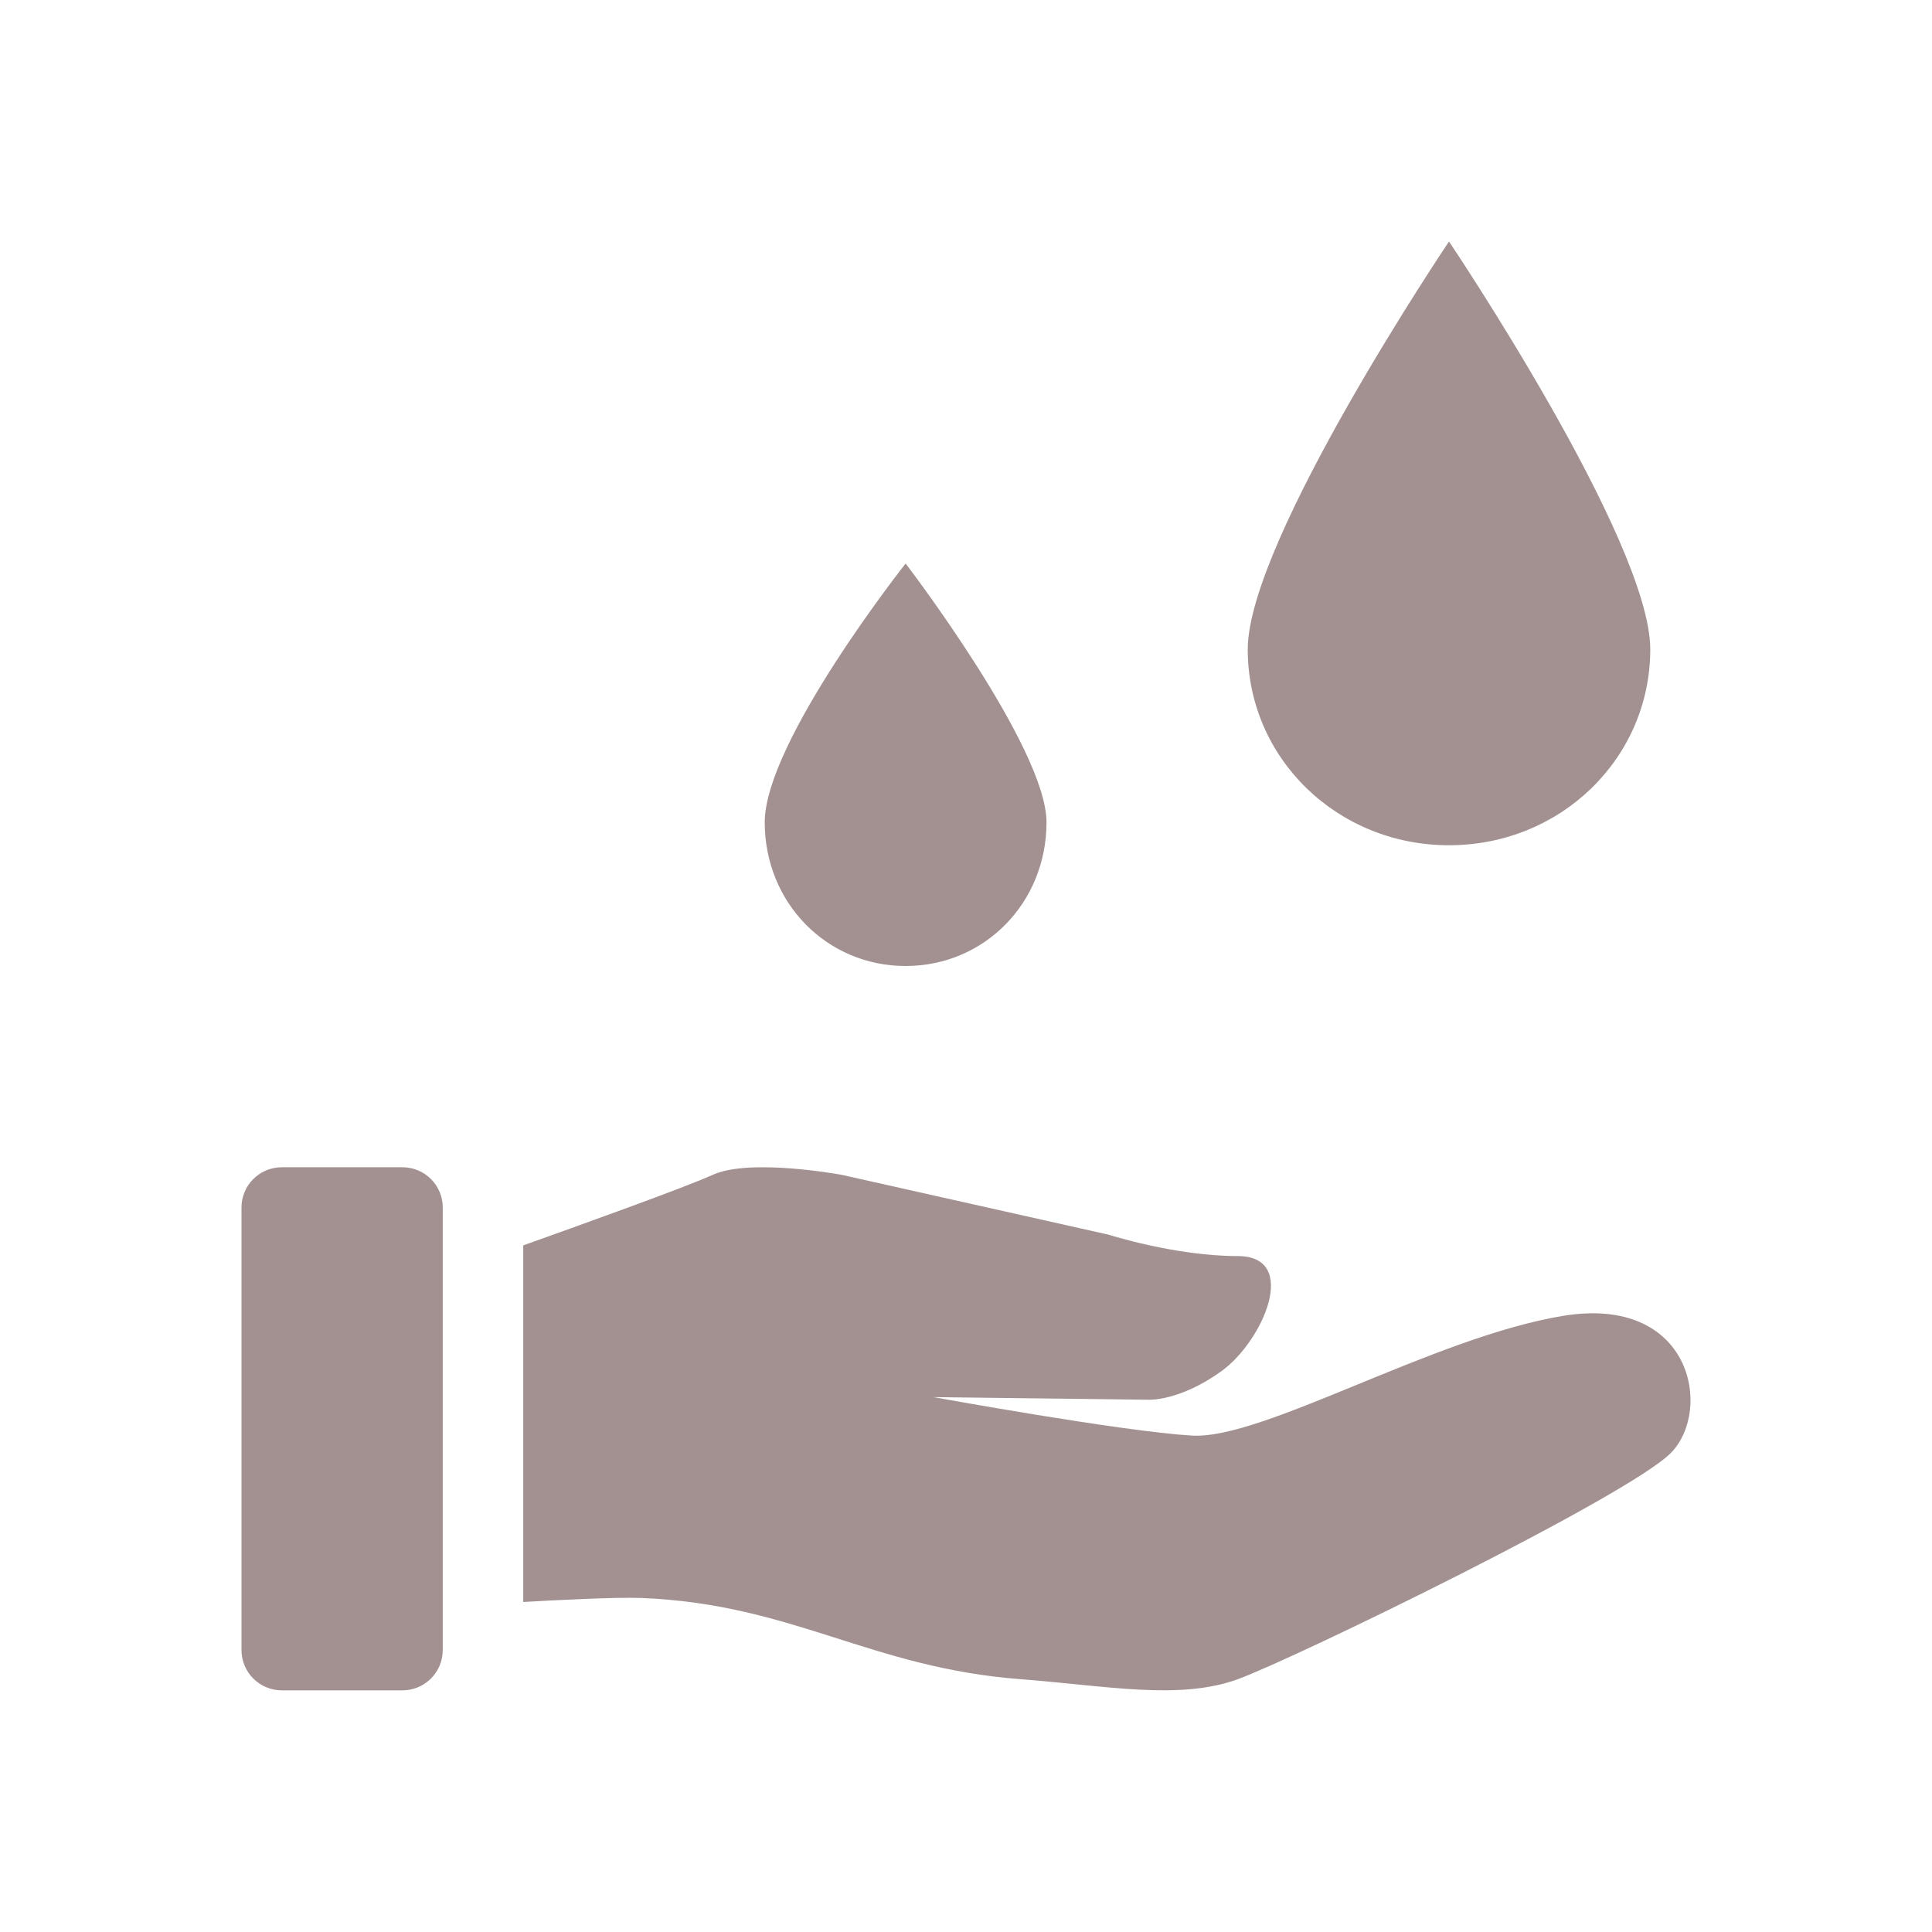 <svg width="64" height="64" viewBox="0 0 64 64" fill="none" xmlns="http://www.w3.org/2000/svg">
<path d="M8 40C8 39.646 8.14 39.307 8.391 39.057C8.641 38.807 8.98 38.667 9.333 38.667H13.333C13.687 38.667 14.026 38.807 14.276 39.057C14.526 39.307 14.667 39.646 14.667 40V54.661C14.667 55.015 14.526 55.354 14.276 55.604C14.026 55.854 13.687 55.995 13.333 55.995H9.333C8.98 55.995 8.641 55.854 8.391 55.604C8.14 55.354 8 55.015 8 54.661V40ZM27.887 38.919C27.887 38.919 24.849 38.352 23.607 38.919C22.681 39.34 19.1 40.625 17.333 41.255V53.068C18.356 53.009 20.391 52.901 21.26 52.936C26.268 53.137 28.824 55.248 33.823 55.627C36.619 55.839 39.068 56.333 41.001 55.627C42.935 54.919 53.977 49.539 55.357 48.123C56.739 46.707 56.048 42.883 51.768 43.591C47.488 44.299 41.829 47.697 39.483 47.556C37.136 47.415 30.923 46.281 30.923 46.281L38.056 46.368C38.056 46.368 39.064 46.421 40.448 45.432C41.835 44.443 43.072 41.609 41.001 41.609C38.931 41.609 36.721 40.9 36.721 40.9L27.887 38.919ZM34.667 27.239C34.667 29.905 32.613 32 30 32C27.387 32 25.333 29.905 25.333 27.239C25.333 24.572 30 18.667 30 18.667C30 18.667 34.667 24.761 34.667 27.239ZM54.667 21.509C54.667 25.115 51.704 28 48 28C44.296 28 41.333 25.116 41.333 21.509C41.333 17.904 48 8 48 8C48 8 54.667 17.904 54.667 21.509Z" fill="#482424" fill-opacity="0.5"/>
</svg>
